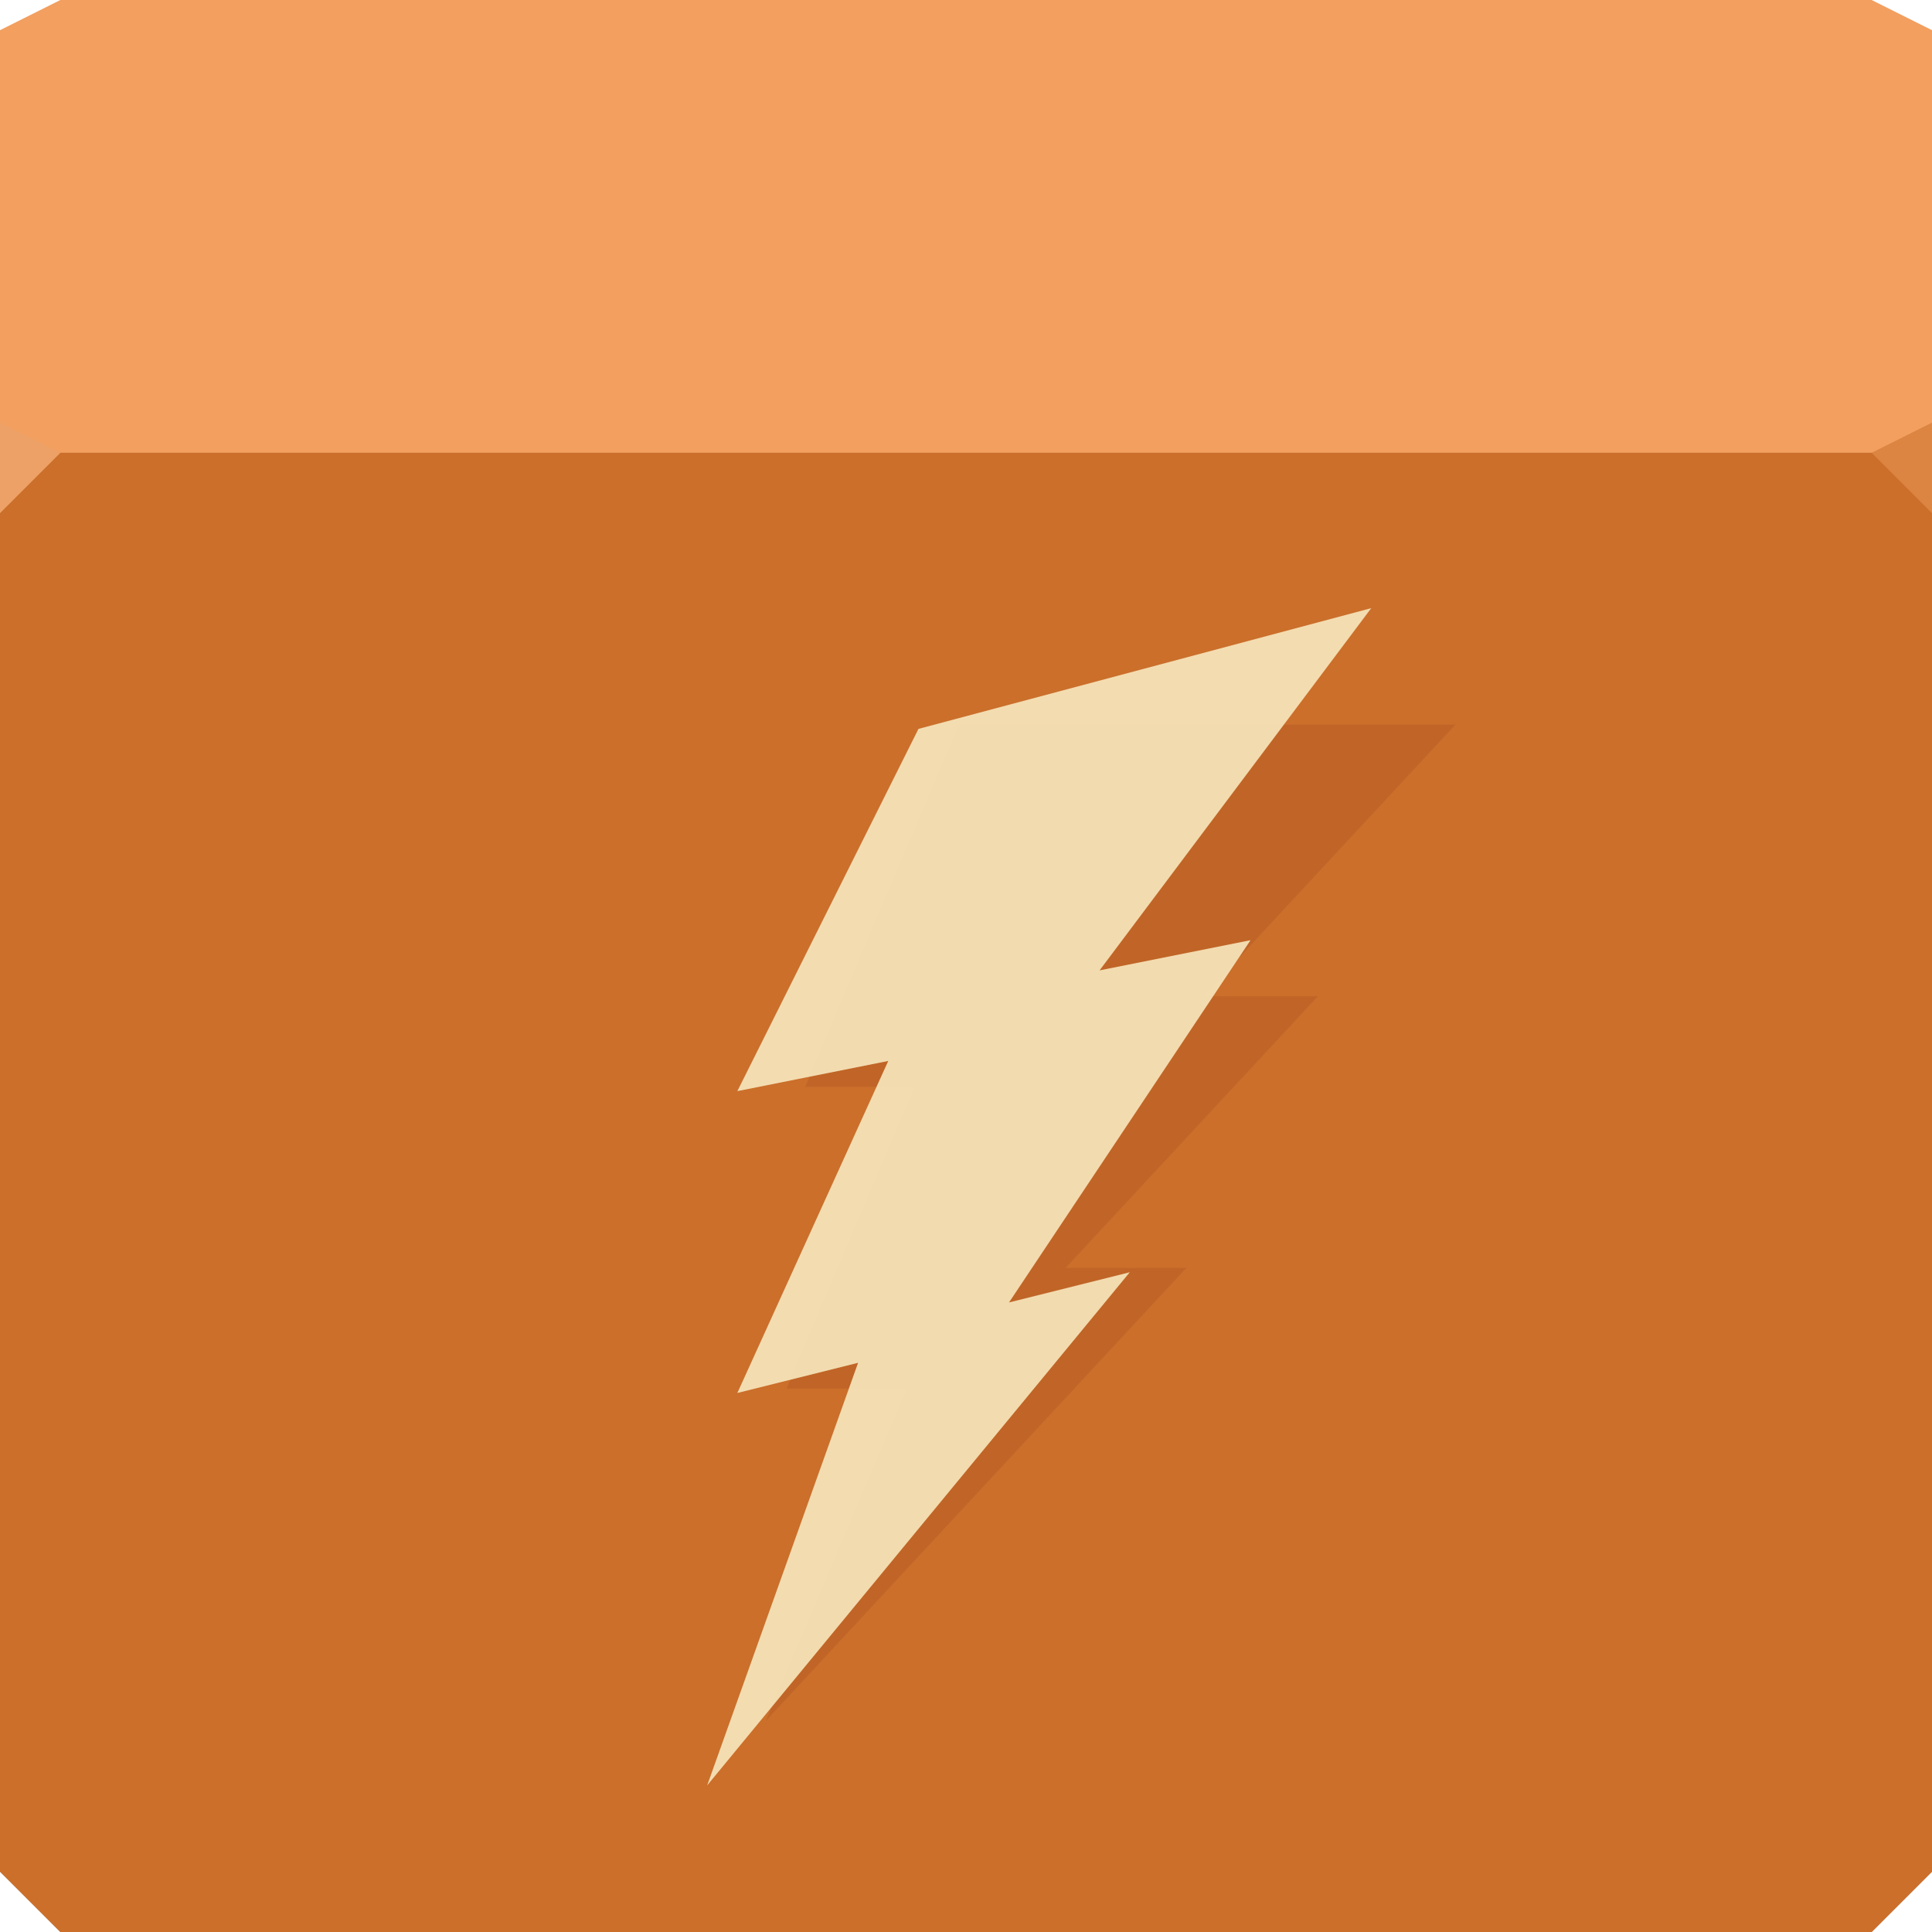 <?xml version="1.0" encoding="UTF-8" standalone="no"?>
<!-- Created with Inkscape (http://www.inkscape.org/) -->

<svg
   xmlns:dc="http://purl.org/dc/elements/1.1/"
   xmlns:cc="http://creativecommons.org/ns#"
   xmlns:rdf="http://www.w3.org/1999/02/22-rdf-syntax-ns#"
   xmlns:svg="http://www.w3.org/2000/svg"
   xmlns="http://www.w3.org/2000/svg"
   xmlns:sodipodi="http://sodipodi.sourceforge.net/DTD/sodipodi-0.dtd"
   xmlns:inkscape="http://www.inkscape.org/namespaces/inkscape"
   version="1.1"
   width="64"
   height="64"
   id="svg13094"
   inkscape:version="0.92.2 5c3e80d, 2017-08-06"
   sodipodi:docname="gnome-mime-text-x-cache-manifest.svg">
  <sodipodi:namedview
     pagecolor="#ffffff"
     bordercolor="#666666"
     borderopacity="1"
     objecttolerance="10"
     gridtolerance="10"
     guidetolerance="10"
     inkscape:pageopacity="0"
     inkscape:pageshadow="2"
     inkscape:window-width="1920"
     inkscape:window-height="1025"
     id="namedview44"
     showgrid="true"
     inkscape:zoom="10.429825"
     inkscape:cx="39.130548"
     inkscape:cy="34.465101"
     inkscape:window-x="-2"
     inkscape:window-y="32"
     inkscape:window-maximized="1"
     inkscape:current-layer="svg13094"
     inkscape:snap-global="true"
     inkscape:snap-bbox="true"
     inkscape:bbox-paths="true"
     inkscape:bbox-nodes="true"
     inkscape:snap-bbox-edge-midpoints="true"
     inkscape:snap-bbox-midpoints="true"
     inkscape:object-paths="true"
     inkscape:snap-intersection-paths="true"
     inkscape:object-nodes="true"
     inkscape:snap-smooth-nodes="true"
     inkscape:snap-midpoints="true"
     inkscape:snap-object-midpoints="true"
     inkscape:snap-center="true"
     showguides="true"
     inkscape:guide-bbox="true">
    <inkscape:grid
       type="xygrid"
       id="grid3800" />
  </sodipodi:namedview>
  <defs
     id="defs11">
    <inkscape:path-effect
       effect="spiro"
       id="path-effect3021"
       is_visible="true" />
    <inkscape:path-effect
       is_visible="true"
       id="path-effect3893"
       effect="spiro" />
  </defs>
  <path
     d="M 0,1 2,0 62,0 64,1 64,16 0,16 z"
     id="path3029"
     style="fill:#f29f5f;fill-rule:nonzero;fill-opacity:1" />
  <path
     d="m 0,15 64,0 0,47 -2,2 -60,0 -2,-2 z"
     id="path3809"
     style="fill:#a56637;fill-rule:nonzero;fill-opacity:1" />
  <path
     d="m 0,15 64,0 0,47 -2,2 -60,0 -2,-2 z"
     id="path3831"
     style="fill:#cb6f2b;fill-rule:nonzero;fill-opacity:1" />
  <path
     d="m 64,17 -2,-2 2,-1 z"
     id="path3028"
     style="fill:#dc8442;fill-opacity:1" />
  <path
     d="M 0,17 2,15 0,14 z"
     id="path3028-3"
     style="fill:#eda166;fill-opacity:1" />
  <path
     style="color:#000000;fill:#570000;fill-opacity:0.089;fill-rule:nonzero;stroke:none;stroke-width:1;marker:none;visibility:visible;display:inline;overflow:visible;enable-background:accumulate"
     d="m 31.782,24 h 16.436 l -8.358,9 h 3.8 l -8.358,9 h 4 L 25.374,57 30.055,46 h -4 l 4.256,-10 h -3.636 z"
     id="path3019"
     inkscape:path-effect="#path-effect3021"
     inkscape:original-d="m 31.781818,24 16.436364,0 -8.357533,9 3.8,0 -8.357532,9 4,0 -13.929221,15 4.681429,-11 -4,0 4.255844,-10 -3.636364,0 z"
     inkscape:connector-curvature="0"
     sodipodi:nodetypes="cccccccccccc"
     inkscape:transform-center-x="-12.796039"
     inkscape:transform-center-y="-18.5" />
  <path
     sodipodi:nodetypes="cccccccccccc"
     inkscape:connector-curvature="0"
     inkscape:original-d="m 30.424727,24.144546 15,-4 -9,12 5,-1 -8,12 4,-1 -14,17 5,-14 -4,1 5,-11 -5,1 z"
     inkscape:path-effect="#path-effect3893"
     id="path3889"
     d="m 30.425,24.145 15,-4 -9,12 5,-1 -8,12 4,-1 -14,17 5,-14 -4,1 5,-11 -5,1 z"
     style="color:#000000;fill:#f6e3b8;fill-opacity:0.939;fill-rule:nonzero;stroke:none;stroke-width:1;marker:none;visibility:visible;display:inline;overflow:visible;enable-background:accumulate" />
</svg>
